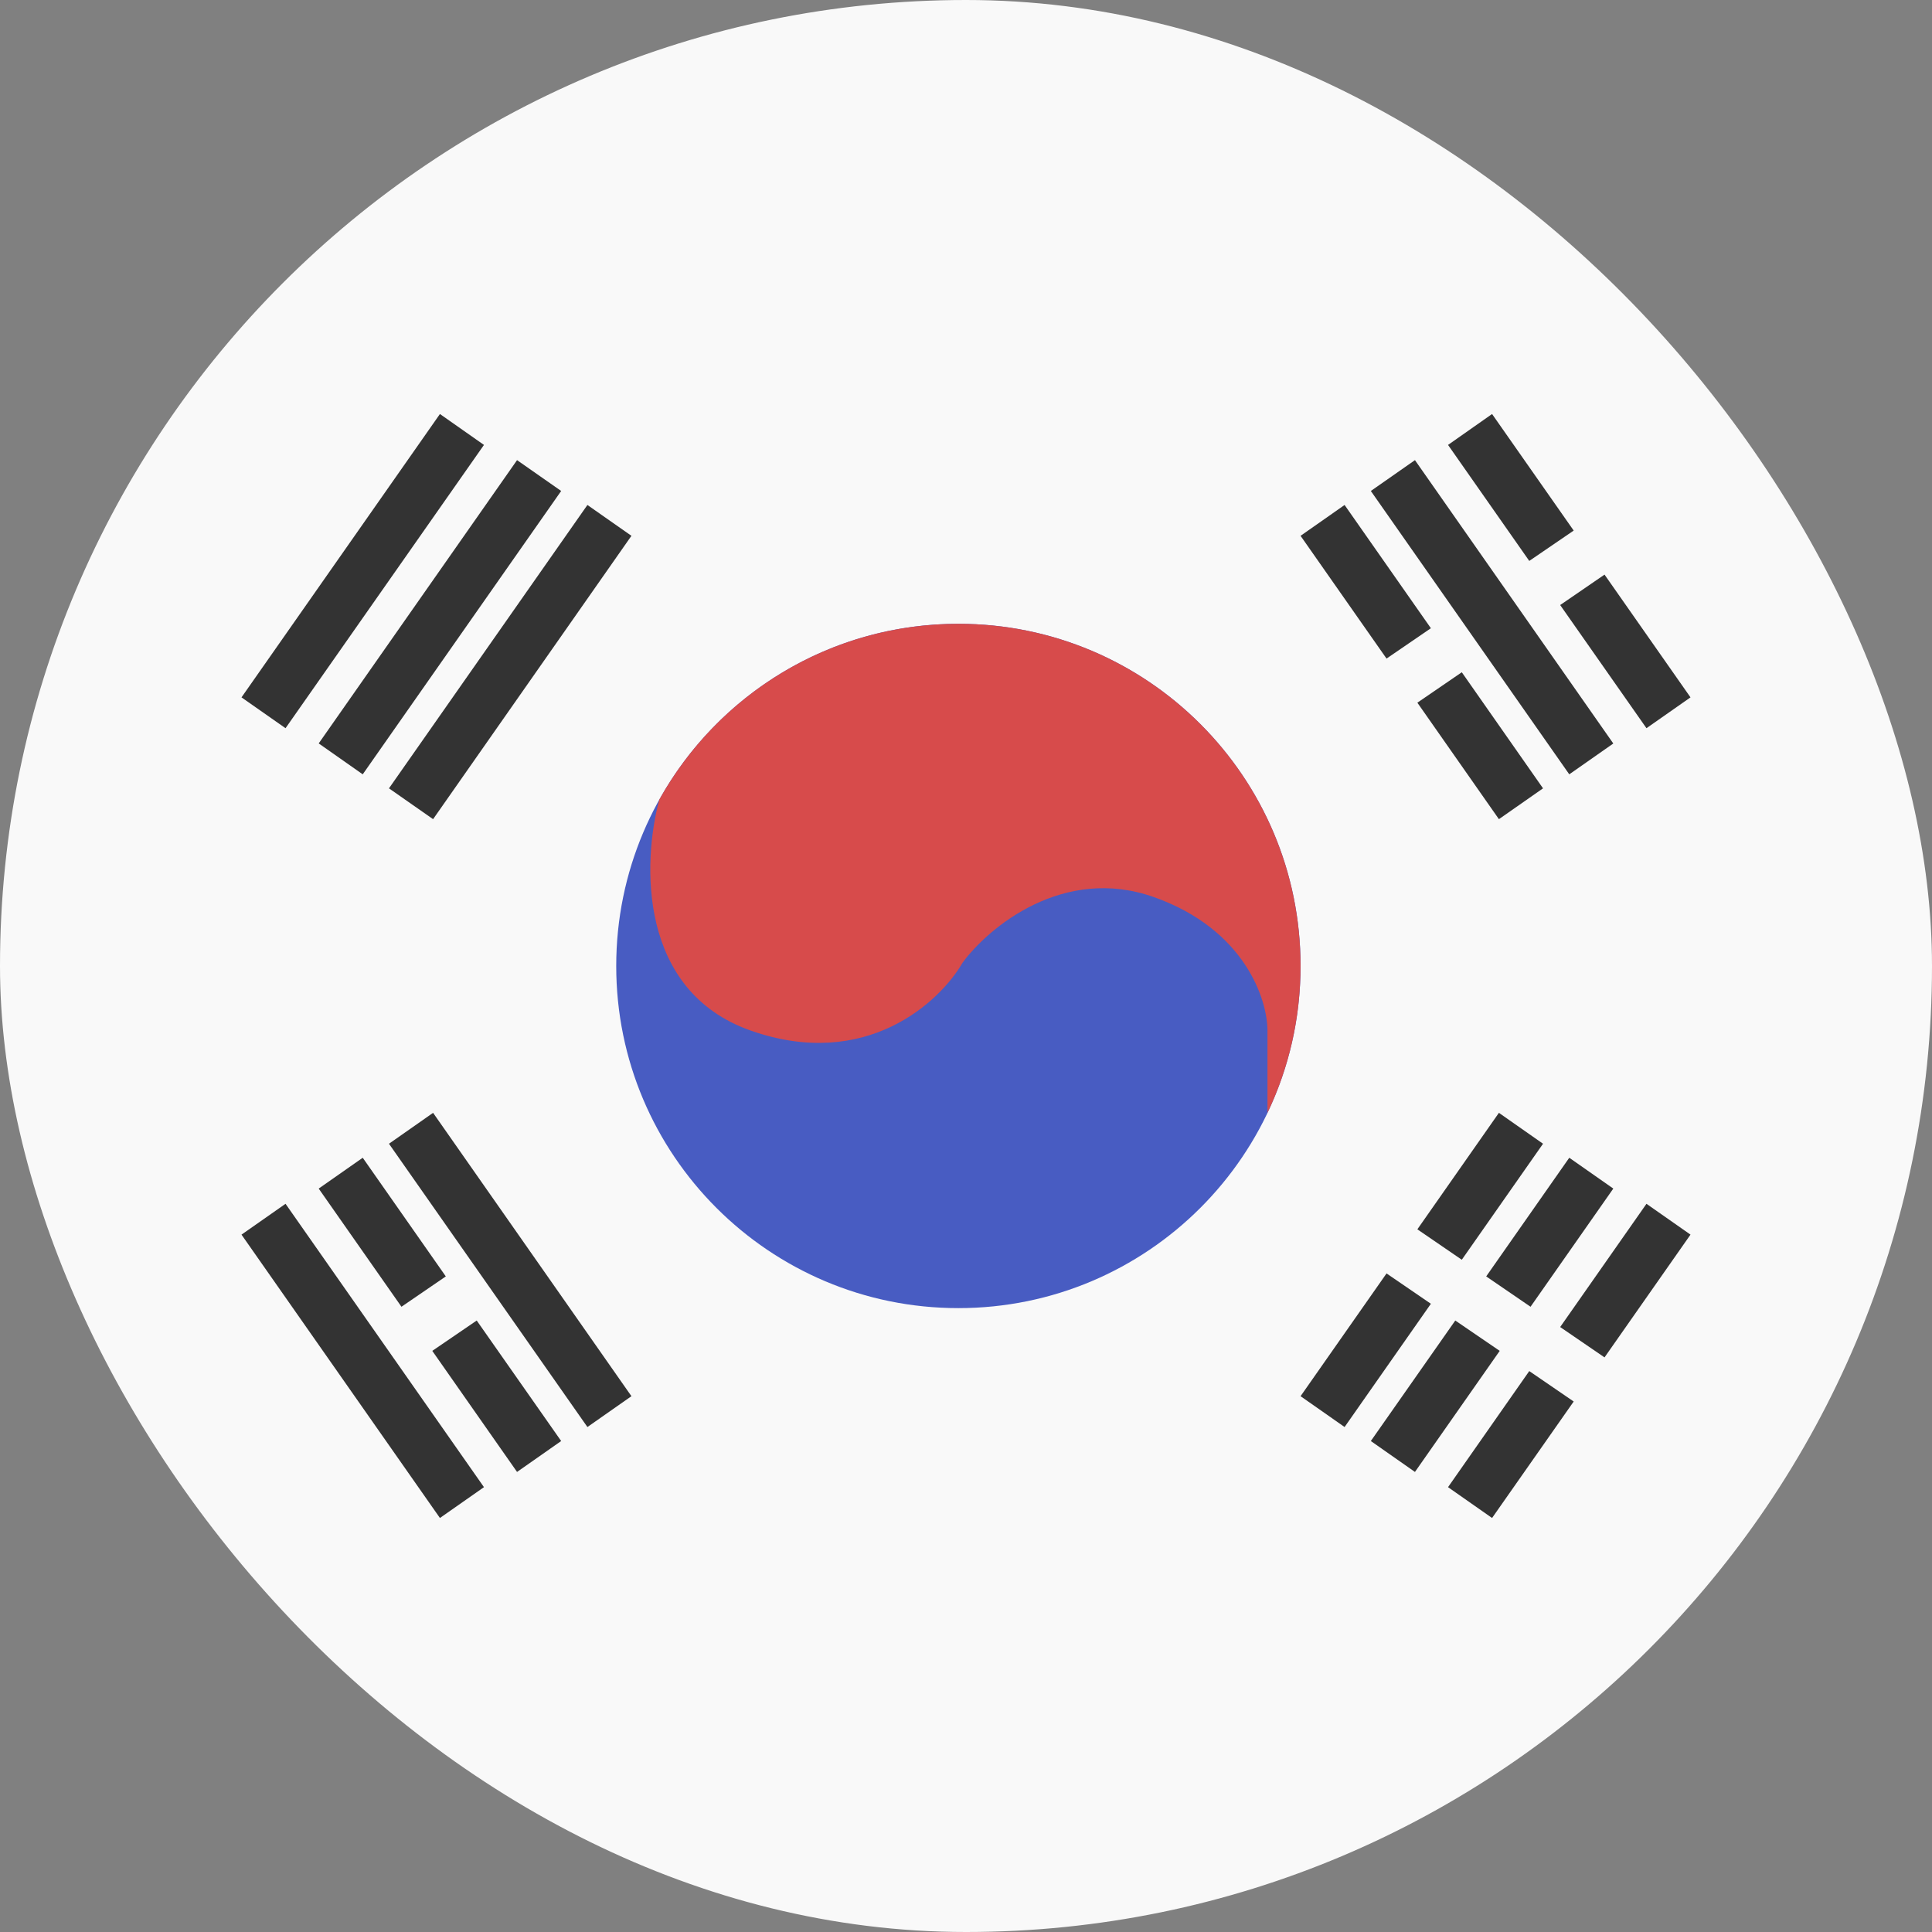<svg width="24" height="24" viewBox="0 0 24 24" fill="none" xmlns="http://www.w3.org/2000/svg">
<rect x="0" y="0" width="24" height="24" fill="#808080" stroke="none"/>
<rect width="24" height="24" rx="12" fill="#F9F9F9"/>
<path d="M16.156 12C16.156 14.347 14.253 16.25 11.905 16.25C9.558 16.25 7.655 14.347 7.655 12C7.655 9.652 9.558 7.749 11.905 7.749C14.253 7.749 16.156 9.652 16.156 12Z" fill="#485CC2"/>
<path fill-rule="evenodd" clip-rule="evenodd" d="M8.19 9.933C7.98 10.712 7.926 12.311 9.328 12.803C10.756 13.304 11.676 12.449 11.958 11.958C12.281 11.52 13.21 10.744 14.337 11.145C15.464 11.545 15.745 12.417 15.745 12.803V13.824C16.009 13.271 16.156 12.653 16.156 12C16.156 9.652 14.253 7.749 11.905 7.749C10.308 7.749 8.916 8.63 8.19 9.933Z" fill="#D74B4B"/>
<path fill-rule="evenodd" clip-rule="evenodd" d="M3 8.663L5.465 5.143L6.012 5.527L3.547 9.046L3 8.663ZM3.959 9.235L6.423 5.716L6.971 6.099L4.506 9.619L3.959 9.235ZM7.297 6.273L4.832 9.793L5.38 10.176L7.844 6.656L7.297 6.273Z" fill="#333333"/>
<path fill-rule="evenodd" clip-rule="evenodd" d="M21 8.663L19.932 7.138L19.381 7.516L20.453 9.046L21 8.663ZM18.535 5.143L19.549 6.591L18.997 6.968L17.988 5.527L18.535 5.143ZM20.041 9.236L17.577 5.716L17.029 6.099L19.494 9.619L20.041 9.236ZM17.607 8.729L18.62 10.176L19.168 9.793L18.159 8.351L17.607 8.729ZM17.775 7.804L17.224 8.181L16.156 6.656L16.703 6.273L17.775 7.804Z" fill="#333333"/>
<path fill-rule="evenodd" clip-rule="evenodd" d="M19.932 16.862L21 15.337L20.453 14.954L19.381 16.485L19.932 16.862ZM19.549 17.41L18.535 18.857L17.988 18.474L18.997 17.032L19.549 17.41ZM17.607 15.271L18.62 13.824L19.168 14.208L18.159 15.649L17.607 15.271ZM17.775 16.196L17.224 15.819L16.156 17.344L16.703 17.727L17.775 16.196ZM20.041 14.765L19.013 16.233L18.462 15.856L19.494 14.382L20.041 14.765ZM17.577 18.285L18.63 16.781L18.078 16.404L17.029 17.901L17.577 18.285Z" fill="#333333"/>
<path fill-rule="evenodd" clip-rule="evenodd" d="M3 15.337L5.465 18.857L6.012 18.474L3.547 14.954L3 15.337ZM4.832 14.208L7.297 17.727L7.844 17.344L5.38 13.824L4.832 14.208ZM3.959 14.765L4.987 16.233L5.538 15.856L4.506 14.382L3.959 14.765ZM6.423 18.285L5.37 16.781L5.922 16.404L6.971 17.901L6.423 18.285Z" fill="#333333"/>
</svg>
